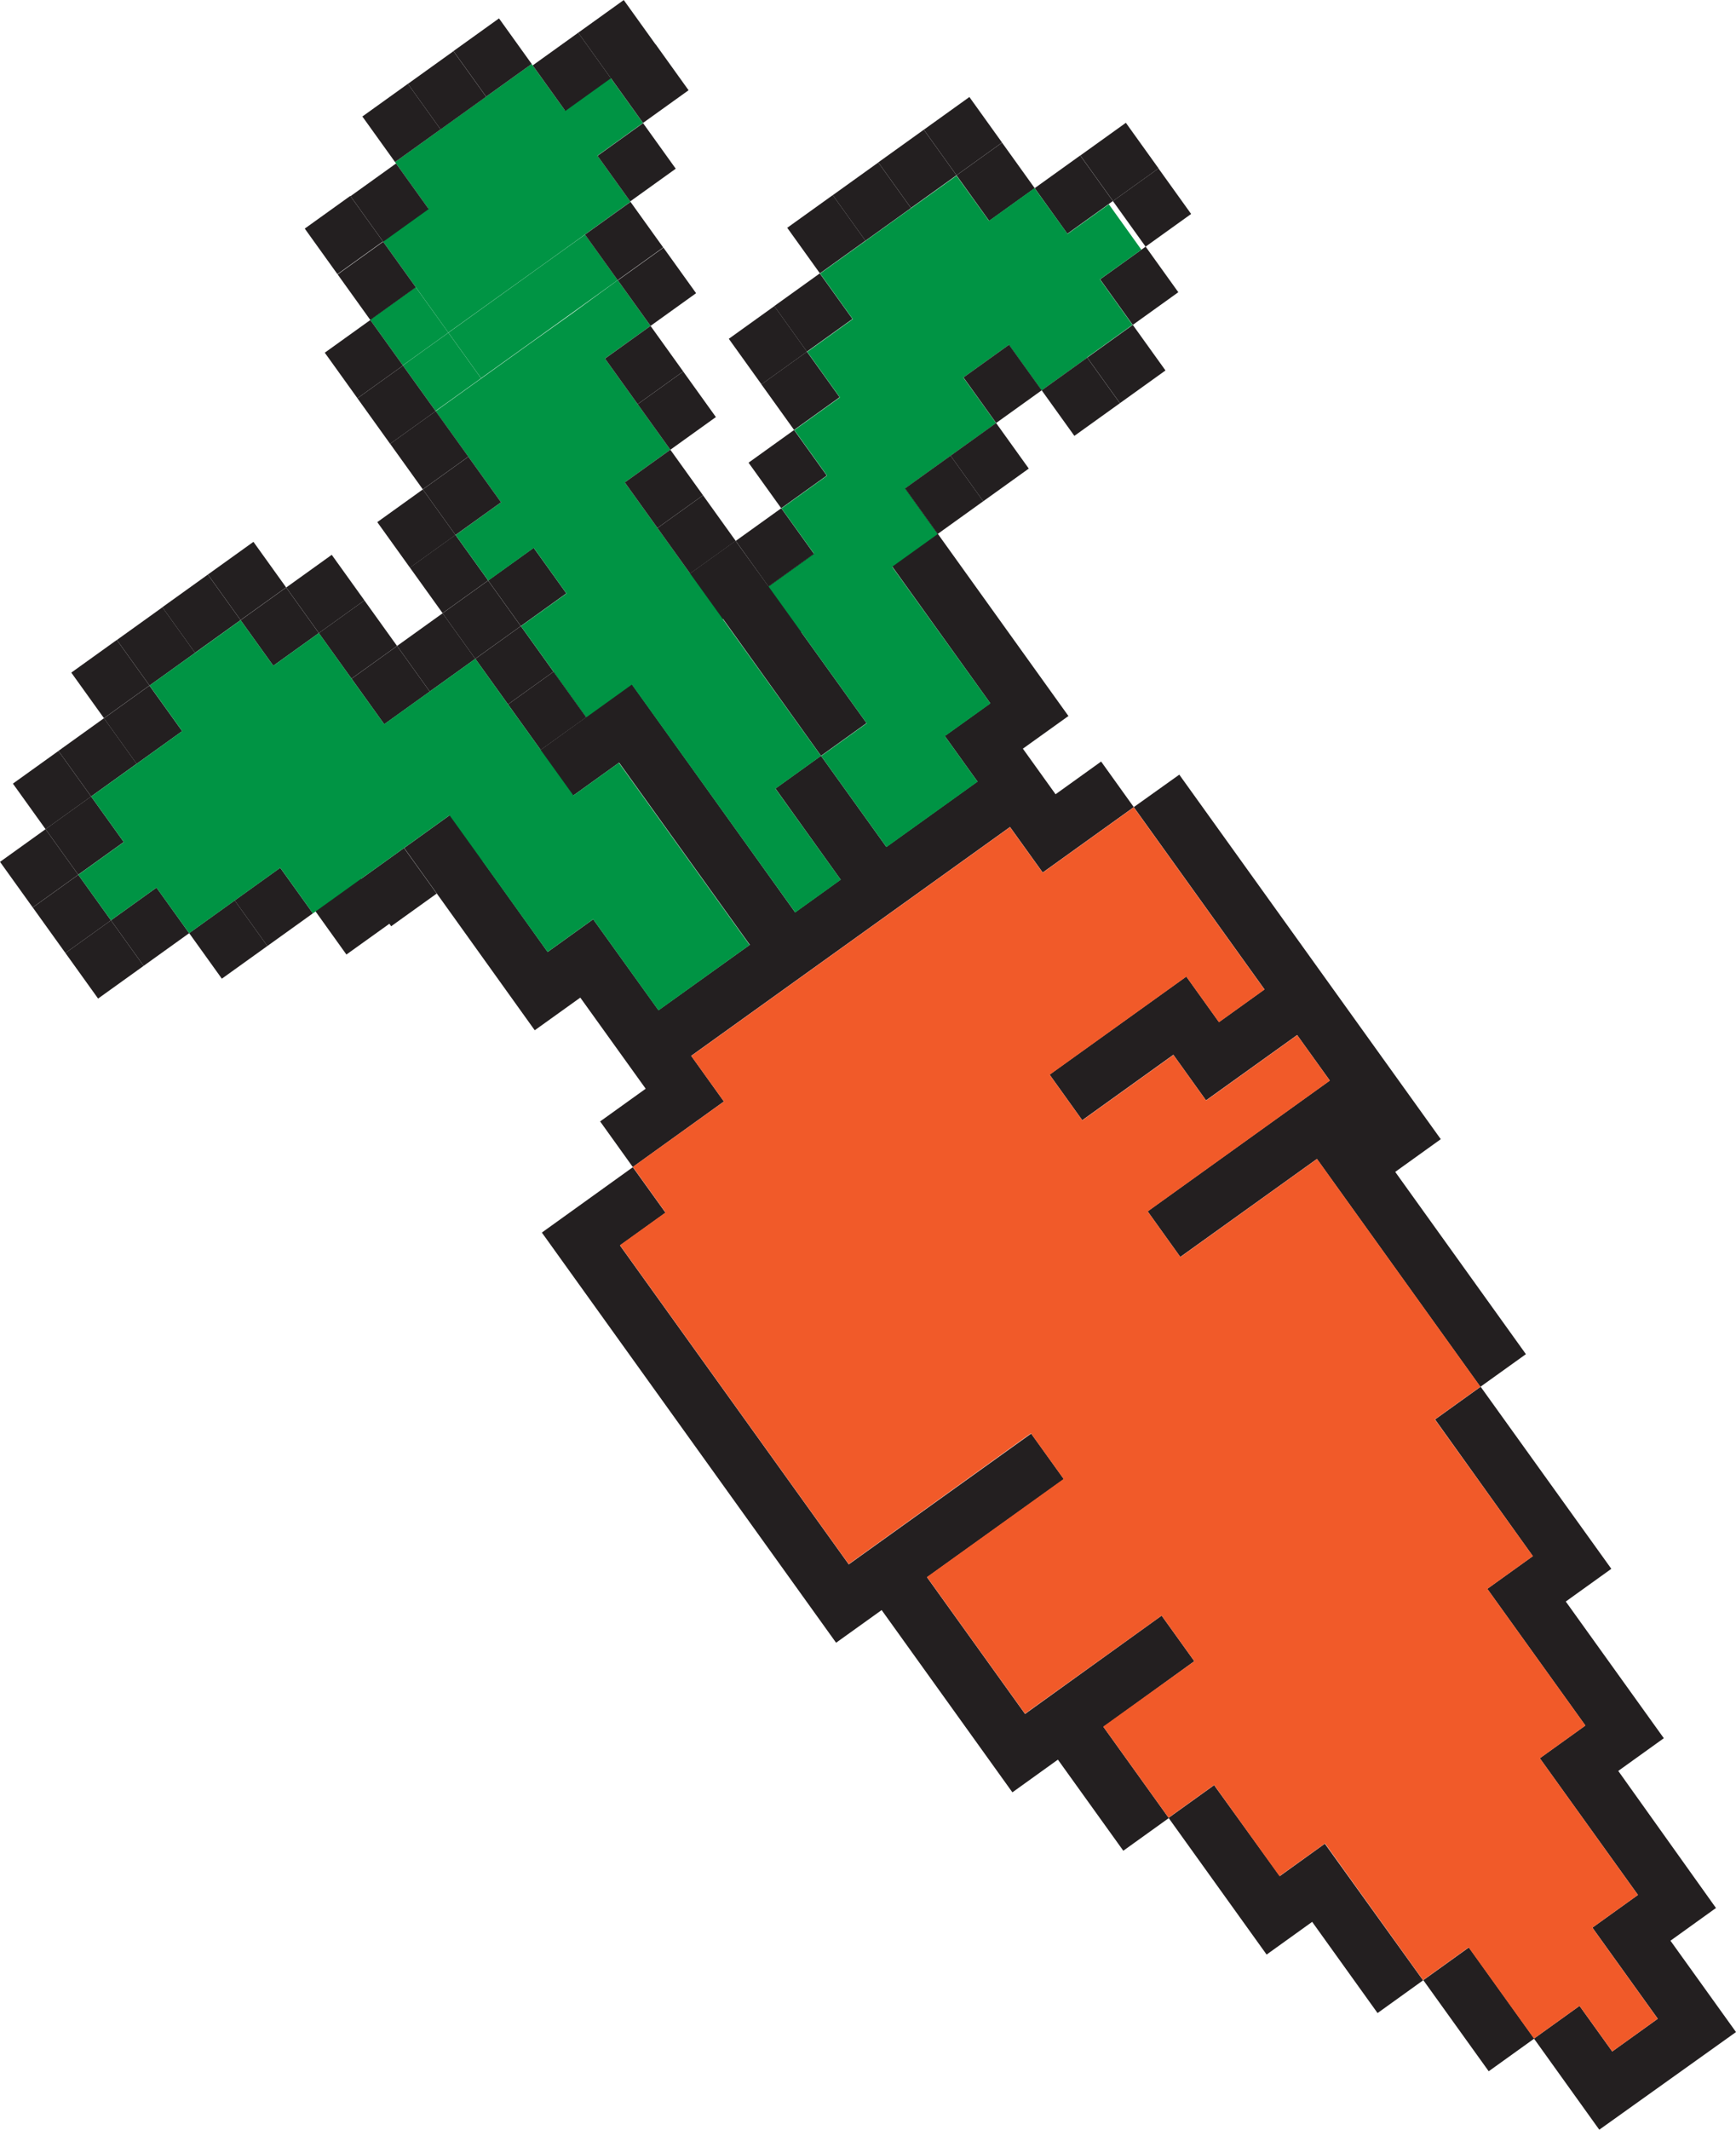<svg id="_ÎÓÈ_1" data-name=" ÎÓÈ 1" xmlns="http://www.w3.org/2000/svg" viewBox="0 0 365.81 448.57"><defs><style>.cls-1{fill:#231f20;}.cls-2{fill:#f15a29;}.cls-3{fill:#009444;}</style></defs><path class="cls-1" d="M251.67,349.89l-6.89-9.6L216,361l-20.66-28.79,28.84-20.66-6.89-9.6-38.44,27.55-48.21-67.18,9.6-6.89-6.89-9.59-19.17,13.77,62,86.39,9.6-6.88,27.55,38.39,9.59-6.89,13.78,19.19,9.59-6.88-13.77-19.2Zm18,45.27L255.84,376l-9.6,6.89,20.66,28.79,9.6-6.89L290.28,424l9.59-6.89-20.7-28.78Zm30.25,21.91,13.78,19.19,9.59-6.88-13.77-19.2ZM323,327.76l-9.6,6.89,20.67,28.79-9.6,6.89,20.68,28.79-9.6,6.89,13.78,19.19-9.6,6.89-6.89-9.6-9.6,6.89L337,448.57,365.81,428,352,408.76l9.59-6.89L341,373l9.6-6.89-20.66-28.79,9.6-6.89L312,292.08l-9.6,6.89ZM238.91,170l27.55,38.39-9.6,6.89-6.88-9.6-28.81,20.66,6.88,9.6,19.2-13.78,6.88,9.6L273.33,218l6.89,9.59-38.39,27.55,6.88,9.6L277.5,244.1l34.44,48,9.6-6.88L294,246.83l9.6-6.89-55.1-76.78Zm-93.26,52.38,67.18-48.2,6.89,9.59L238.91,170l-6.88-9.6-9.6,6.89-6.89-9.6,9.6-6.88-34.43-48-28.8,20.66L155,113.9l-38.39,27.55,6.89,9.6L85.17,178.6,112.68,217l9.6-6.88,13.78,19.19-9.6,6.89,6.88,9.6L152.54,232Zm-12.48-78.24,19.2-13.77L173,159.19l9.6-6.89-13.78-19.19,19.2-13.78,20.66,28.8-9.6,6.88,6.89,9.6-19.2,13.77L173,159.19l-9.6,6.89,13.74,19.19-9.59,6.89Zm-31.5,37.15,28.79-20.67L158,199l-19.24,13.78L125,193.62l-9.6,6.89Z"/><polygon class="cls-2" points="219.72 183.8 212.83 174.21 145.65 222.41 152.54 232.01 133.35 245.78 140.23 255.38 130.63 262.27 178.84 329.45 217.23 301.9 224.12 311.5 195.33 332.16 215.99 360.95 244.78 340.29 251.67 349.89 232.47 363.66 246.24 382.86 255.84 375.97 269.61 395.16 279.21 388.28 299.87 417.07 309.47 410.18 323.24 429.38 332.84 422.49 339.73 432.09 349.32 425.2 335.55 406.01 345.15 399.12 324.49 370.33 334.09 363.44 313.42 334.65 323.02 327.76 302.36 298.97 311.96 292.08 277.53 244.1 248.73 264.76 241.85 255.16 280.23 227.61 273.35 218.02 254.15 231.79 247.27 222.19 228.07 235.97 221.19 226.37 249.98 205.71 256.86 215.31 266.46 208.42 238.91 170.03 219.72 183.8"/><rect class="cls-1" x="68.48" y="186.94" width="11.77" height="11.77" transform="translate(-98.36 79.34) rotate(-35.6)"/><rect class="cls-1" x="77.87" y="180.94" width="11.81" height="11.81" transform="translate(-93.21 83.88) rotate(-35.66)"/><rect class="cls-1" x="51.79" y="185.11" width="11.81" height="11.81" transform="translate(-100.54 69.45) rotate(-35.66)"/><rect class="cls-1" x="42.2" y="191.99" width="11.81" height="11.81" transform="translate(-106.35 65.15) rotate(-35.66)"/><rect class="cls-1" x="25.71" y="189.29" width="11.81" height="11.81" transform="translate(-107.86 55.03) rotate(-35.66)"/><rect class="cls-1" x="16.12" y="196.18" width="11.81" height="11.81" transform="translate(-113.68 50.73) rotate(-35.66)"/><rect class="cls-1" x="9.23" y="186.58" width="11.81" height="11.81" transform="translate(-109.37 44.92) rotate(-35.66)"/><rect class="cls-1" x="2.34" y="176.98" width="11.81" height="11.81" transform="translate(-105.07 39.1) rotate(-35.66)"/><rect class="cls-1" x="11.94" y="170.09" width="11.81" height="11.81" transform="translate(-99.26 43.4) rotate(-35.66)"/><rect class="cls-1" x="5.05" y="160.5" width="11.81" height="11.81" transform="translate(-94.95 37.59) rotate(-35.66)"/><rect class="cls-1" x="14.65" y="153.61" width="11.81" height="11.81" transform="translate(-89.14 41.89) rotate(-35.66)"/><rect class="cls-1" x="24.24" y="146.73" width="11.81" height="11.81" transform="translate(-83.33 46.2) rotate(-35.66)"/><rect class="cls-1" x="17.36" y="137.12" width="11.81" height="11.81" transform="translate(-79.02 40.38) rotate(-35.66)"/><rect class="cls-1" x="26.96" y="130.24" width="11.81" height="11.81" transform="translate(-73.2 44.69) rotate(-35.66)"/><rect class="cls-1" x="36.54" y="123.35" width="11.81" height="11.81" transform="translate(-67.39 48.98) rotate(-35.66)"/><rect class="cls-1" x="46.15" y="116.46" width="11.81" height="11.81" transform="translate(-61.58 53.29) rotate(-35.66)"/><rect class="cls-1" x="53.03" y="126.07" width="11.81" height="11.81" transform="translate(-65.88 59.11) rotate(-35.66)"/><rect class="cls-1" x="62.64" y="119.19" width="11.81" height="11.81" transform="translate(-60.07 63.42) rotate(-35.66)"/><rect class="cls-1" x="69.52" y="128.79" width="11.81" height="11.81" transform="translate(-64.38 69.23) rotate(-35.66)"/><rect class="cls-1" x="76.41" y="138.39" width="11.81" height="11.81" transform="translate(-68.68 75.05) rotate(-35.66)"/><rect class="cls-1" x="86.01" y="131.5" width="11.81" height="11.81" transform="translate(-62.87 79.35) rotate(-35.66)"/><rect class="cls-1" x="95.6" y="124.61" width="11.81" height="11.81" transform="translate(-57.06 83.65) rotate(-35.66)"/><rect class="cls-1" x="105.2" y="117.72" width="11.81" height="11.81" transform="translate(-51.24 87.95) rotate(-35.66)"/><rect class="cls-1" x="88.72" y="115" width="11.81" height="11.81" transform="translate(-52.75 77.83) rotate(-35.66)"/><rect class="cls-1" x="102.5" y="134.21" width="11.81" height="11.81" transform="translate(-61.36 89.47) rotate(-35.66)"/><rect class="cls-1" x="109.38" y="143.81" width="11.81" height="11.81" transform="translate(-65.66 95.28) rotate(-35.66)"/><rect class="cls-1" x="157.37" y="109.38" width="11.81" height="11.81" transform="translate(-36.59 116.8) rotate(-35.66)"/><rect class="cls-1" x="160.07" y="92.9" width="11.81" height="11.81" transform="translate(-26.48 115.29) rotate(-35.66)"/><rect class="cls-1" x="162.78" y="76.41" width="11.81" height="11.81" transform="translate(-16.36 113.77) rotate(-35.66)"/><rect class="cls-1" x="155.91" y="66.81" width="11.81" height="11.81" transform="translate(-12.05 107.97) rotate(-35.66)"/><rect class="cls-1" x="165.49" y="59.92" width="11.81" height="11.81" transform="translate(-6.24 112.26) rotate(-35.66)"/><rect class="cls-1" x="203.89" y="32.38" width="11.81" height="11.81" transform="translate(17.02 129.48) rotate(-35.66)"/><rect class="cls-1" x="220.37" y="35.08" width="11.81" height="11.81" transform="translate(18.53 139.6) rotate(-35.66)"/><rect class="cls-1" x="229.98" y="28.2" width="11.81" height="11.81" transform="translate(24.35 143.91) rotate(-35.66)"/><rect class="cls-1" x="236.85" y="37.8" width="11.81" height="11.81" transform="translate(20.04 149.72) rotate(-35.66)"/><rect class="cls-1" x="234.15" y="54.29" width="11.81" height="11.81" transform="translate(9.92 151.23) rotate(-35.66)"/><rect class="cls-1" x="231.44" y="70.77" width="11.81" height="11.81" transform="translate(-0.19 152.74) rotate(-35.66)"/><polygon class="cls-3" points="113.93 157.94 107.04 148.35 100.16 138.75 90.56 145.64 80.96 152.52 74.07 142.93 67.19 133.33 57.59 140.22 50.7 130.62 41.11 137.51 31.51 144.39 38.39 153.99 28.8 160.88 19.2 167.76 26.09 177.36 16.49 184.25 23.38 193.84 32.97 186.96 39.86 196.55 49.46 189.67 59.06 182.78 65.94 192.38 75.54 185.49 85.14 178.61 94.73 171.72 101.62 181.32 115.39 200.51 124.99 193.62 138.76 212.82 157.96 199.04 130.41 160.66 120.82 167.54 113.93 157.94"/><rect class="cls-3" x="87.22" y="72.41" width="11.81" height="11.81" transform="translate(-28.19 68.98) rotate(-35.66)"/><path class="cls-3" d="M152.32,130.4l-6.89-9.6-6.89-9.6-6.88-9.59,9.59-6.89-6.88-9.6-6.89-9.6,9.6-6.88L130.17,59,120.59,66,111,72.83h0l-9.6,6.89h0l-9.6,6.89,6.89,9.59,6.89,9.6L96,112.69l6.89,9.6,9.59-6.89,6.89,9.6-9.6,6.88,6.89,9.6,6.89,9.6,9.59-6.89,34.44,48,9.59-6.89-13.77-19.19,9.6-6.89-20.66-28.79Zm-16.49-2.71,6.89,9.59h0l-6.89-9.59-6.88-9.6h0Z"/><polygon class="cls-3" points="110.97 72.78 120.57 65.89 130.16 59 123.28 49.41 113.68 56.29 104.08 63.18 104.08 63.18 94.49 70.07 101.37 79.66 110.97 72.78 110.97 72.78"/><polygon class="cls-3" points="104.07 63.16 113.67 56.28 123.27 49.39 132.86 42.5 130.01 38.53 125.98 32.91 125.89 32.79 135.49 25.9 128.6 16.3 119 23.19 118.92 23.07 113.45 15.46 112.03 13.47 102.43 20.36 92.84 27.24 83.24 34.13 84.66 36.12 90.12 43.73 90.21 43.85 80.61 50.73 84.74 56.48 87.5 60.33 87.59 60.45 91.63 66.08 94.47 70.05 104.07 63.16 104.07 63.16"/><rect class="cls-3" x="80.33" y="62.8" width="11.81" height="11.81" transform="translate(-23.88 63.16) rotate(-35.66)"/><path class="cls-3" d="M224.92,49.22,218,39.62l-9.6,6.89L201.55,37,192,43.84l6.89,9.6h0L192,43.84l-9.6,6.89-9.59,6.88,6.88,9.6h0l-9.59,6.89,6.88,9.6-9.59,6.88,6.88,9.6-9.59,6.89,6.88,9.59-9.6,6.89,6.89,9.6,13.78,19.19-9.6,6.89,13.77,19.19L206,164.65l-6.89-9.6,9.6-6.88L188,119.37l9.59-6.88-6.88-9.6-6.89-9.6-6.89-9.59h0l6.89,9.59,6.89,9.6L200.3,96l9.6-6.88L203,79.52l9.6-6.89,6.89,9.6,9.6-6.89-6.93-9.64h0l6.89,9.6,9.59-6.88-6.88-9.6h0ZM196.17,69.88h0l-6.89-9.6h0Zm16.48,2.71h0L205.72,63h0Zm2.71-16.48h0l-6.89-9.6h0Z"/><rect class="cls-3" x="226.41" y="45.34" width="11.77" height="11.77" transform="translate(13.6 144.81) rotate(-35.6)"/><rect class="cls-1" x="221.84" y="77.66" width="11.81" height="11.81" transform="translate(-6.01 148.44) rotate(-35.66)"/><rect class="cls-1" x="205.36" y="74.95" width="11.81" height="11.81" transform="translate(-7.52 138.32) rotate(-35.66)"/><rect class="cls-1" x="202.64" y="91.43" width="11.81" height="11.81" transform="translate(-17.64 139.83) rotate(-35.66)"/><rect class="cls-1" x="193.05" y="98.31" width="11.81" height="11.81" transform="translate(-23.45 135.53) rotate(-35.66)"/><rect class="cls-1" x="73.48" y="53.25" width="11.81" height="11.81" transform="translate(-19.6 57.37) rotate(-35.66)"/><rect class="cls-1" x="66.55" y="43.6" width="11.81" height="11.81" transform="translate(-15.27 51.52) rotate(-35.66)"/><rect class="cls-1" x="76.19" y="36.77" width="11.81" height="11.81" transform="translate(-9.48 55.86) rotate(-35.66)"/><rect class="cls-1" x="78.69" y="19.99" width="11.81" height="11.81" transform="translate(0.77 54.17) rotate(-35.66)"/><rect class="cls-1" x="88.29" y="13.11" width="11.81" height="11.81" transform="translate(6.58 58.48) rotate(-35.66)"/><rect class="cls-1" x="97.89" y="6.21" width="11.81" height="11.81" transform="translate(12.4 62.78) rotate(-35.66)"/><rect class="cls-1" x="114.58" y="9.22" width="11.81" height="11.81" transform="translate(13.78 73.08) rotate(-35.66)"/><rect class="cls-1" x="124.17" y="2.34" width="11.81" height="11.81" transform="translate(19.59 77.38) rotate(-35.66)"/><rect class="cls-1" x="130.95" y="11.75" width="11.81" height="11.81" transform="translate(15.37 83.09) rotate(-35.66)"/><rect class="cls-1" x="128.25" y="28.27" width="11.81" height="11.81" transform="translate(5.23 84.62) rotate(-35.66)"/><rect class="cls-1" x="125.61" y="44.86" width="11.81" height="11.81" transform="translate(-4.94 86.19) rotate(-35.66)"/><rect class="cls-1" x="132.54" y="54.5" width="11.81" height="11.81" transform="translate(-9.26 92.03) rotate(-35.66)"/><rect class="cls-1" x="140.88" y="106.66" width="11.81" height="11.81" transform="translate(-38.1 106.68) rotate(-35.66)"/><rect class="cls-1" x="133.99" y="97.06" width="11.81" height="11.81" transform="translate(-33.79 100.86) rotate(-35.66)"/><rect class="cls-1" x="136.71" y="80.58" width="11.81" height="11.81" transform="translate(-23.68 99.36) rotate(-35.66)"/><rect class="cls-1" x="129.82" y="70.98" width="11.81" height="11.81" transform="translate(-19.37 93.54) rotate(-35.66)"/><rect class="cls-1" x="81.84" y="105.42" width="11.81" height="11.81" transform="translate(-48.45 72.03) rotate(-35.66)"/><rect class="cls-1" x="91.43" y="98.53" width="11.81" height="11.81" transform="translate(-42.63 76.33) rotate(-35.66)"/><rect class="cls-1" x="84.55" y="88.93" width="11.81" height="11.81" transform="translate(-38.33 70.51) rotate(-35.66)"/><rect class="cls-1" x="77.66" y="79.34" width="11.81" height="11.81" transform="translate(-34.03 64.7) rotate(-35.66)"/><rect class="cls-1" x="70.77" y="69.74" width="11.81" height="11.81" transform="translate(-29.72 58.88) rotate(-35.66)"/><rect class="cls-1" x="168.22" y="43.43" width="11.81" height="11.81" transform="translate(3.89 110.76) rotate(-35.66)"/><rect class="cls-1" x="177.81" y="36.56" width="11.81" height="11.81" transform="translate(9.7 115.06) rotate(-35.66)"/><rect class="cls-1" x="187.41" y="29.66" width="11.81" height="11.81" transform="translate(15.51 119.36) rotate(-35.66)"/><rect class="cls-1" x="197.01" y="22.77" width="11.81" height="11.81" transform="translate(21.33 123.67) rotate(-35.66)"/></svg>